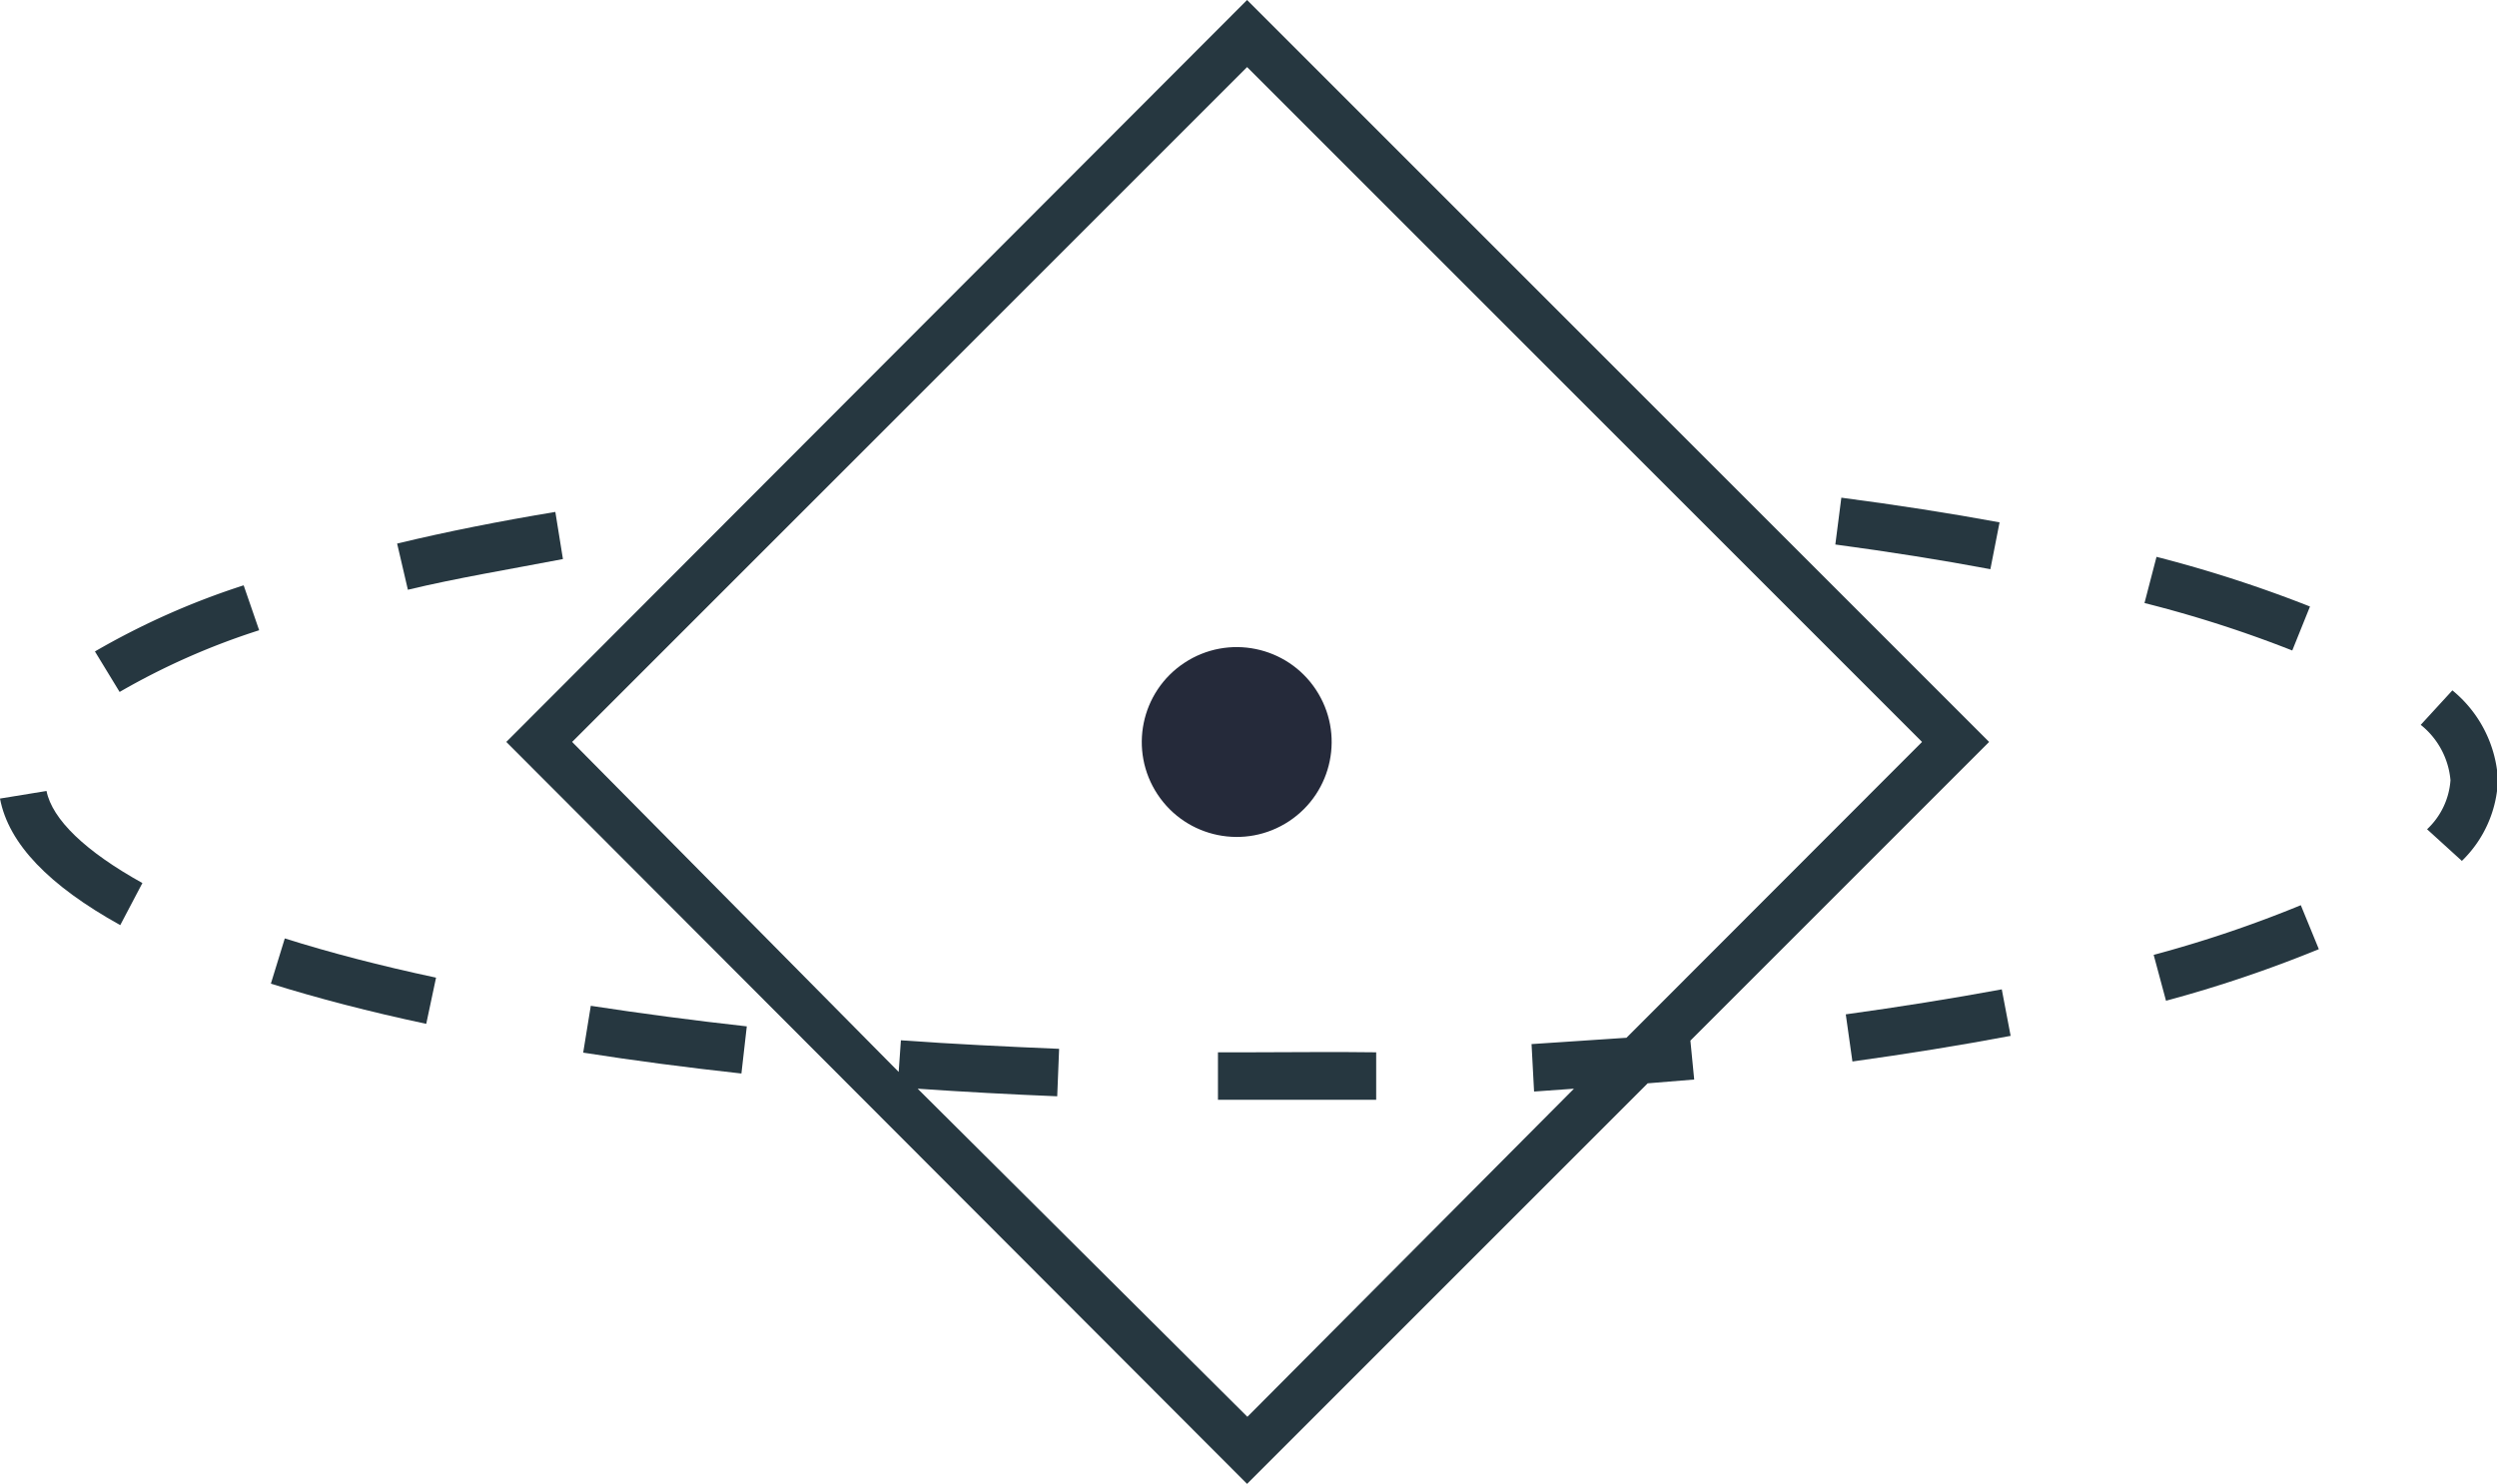 <svg xmlns="http://www.w3.org/2000/svg" xmlns:xlink="http://www.w3.org/1999/xlink" viewBox="0 0 78.91 46.9"><defs><style>.cls-1{fill:#252a3a;}.cls-2{fill:#263740;}</style><symbol id="New_Symbol_2" data-name="New Symbol 2" viewBox="0 0 6 6"><circle class="cls-1" cx="3" cy="3" r="3"/></symbol></defs><title>Asset 13</title><g id="Layer_2" data-name="Layer 2"><g id="Layer_1-2" data-name="Layer 1"><path class="cls-2" d="M3,20.59l.78,1.28a22.46,22.46,0,0,1,4.41-1.95L7.7,18.5A24.05,24.05,0,0,0,3,20.59Z"/><path class="cls-2" d="M8.56,31.09c1.47.46,3.12.89,4.91,1.27l.31-1.46C12,30.52,10.43,30.11,9,29.66Z"/><path class="cls-2" d="M63.19,16.51c-1.57-.29-3.25-.55-5-.78L58,17.21c1.71.23,3.36.49,4.9.78Z"/><path class="cls-2" d="M18.43,33.27c1.59.25,3.27.47,5,.66l.17-1.49c-1.71-.19-3.36-.41-4.93-.65Z"/><path class="cls-2" d="M17.79,17.67l-.24-1.49c-1.75.29-3.42.62-5,1l.34,1.46C14.43,18.27,16.07,18,17.79,17.67Z"/><path class="cls-2" d="M1.47,25,0,25.24c.27,1.43,1.55,2.75,3.8,4l.7-1.33C2.7,26.91,1.65,25.9,1.47,25Z"/><path class="cls-2" d="M68.06,30.18l.39,1.45A40.67,40.67,0,0,0,73.28,30l-.57-1.39A38.26,38.26,0,0,1,68.06,30.18Z"/><path class="cls-2" d="M73,19.17a40.84,40.84,0,0,0-4.85-1.57l-.38,1.46a38,38,0,0,1,4.67,1.5Z"/><path class="cls-2" d="M77.5,21.82l-1,1.09a2.52,2.52,0,0,1,.94,1.75,2.35,2.35,0,0,1-.74,1.55l1.1,1a3.75,3.75,0,0,0,1.14-2.57A3.93,3.93,0,0,0,77.5,21.82Z"/><path class="cls-2" d="M58.33,32.06l.21,1.49c1.73-.24,3.41-.51,5-.81l-.28-1.47C61.69,31.56,60,31.83,58.33,32.06Z"/><path class="cls-2" d="M53.42,32.89l9.44-9.44L39.41,0,16,23.45,39.41,46.9,52.07,34.24l1.47-.12Zm-14,11.89L29,34.41c1.45.1,2.93.18,4.41.24l.06-1.5c-1.67-.07-3.34-.15-5-.27l-.07,1L18.08,23.45,39.41,2.12,60.74,23.45,51.4,32.8l-3,.2.08,1.5,1.26-.09Z"/><path class="cls-2" d="M39.43,33.26h-.94v1.5h1c1.36,0,2.7,0,4,0l0-1.5C42.14,33.24,40.79,33.26,39.43,33.26Z"/><use width="6" height="6" transform="translate(43.24 24.3) rotate(146.52)" xlink:href="#New_Symbol_2"/></g></g></svg>